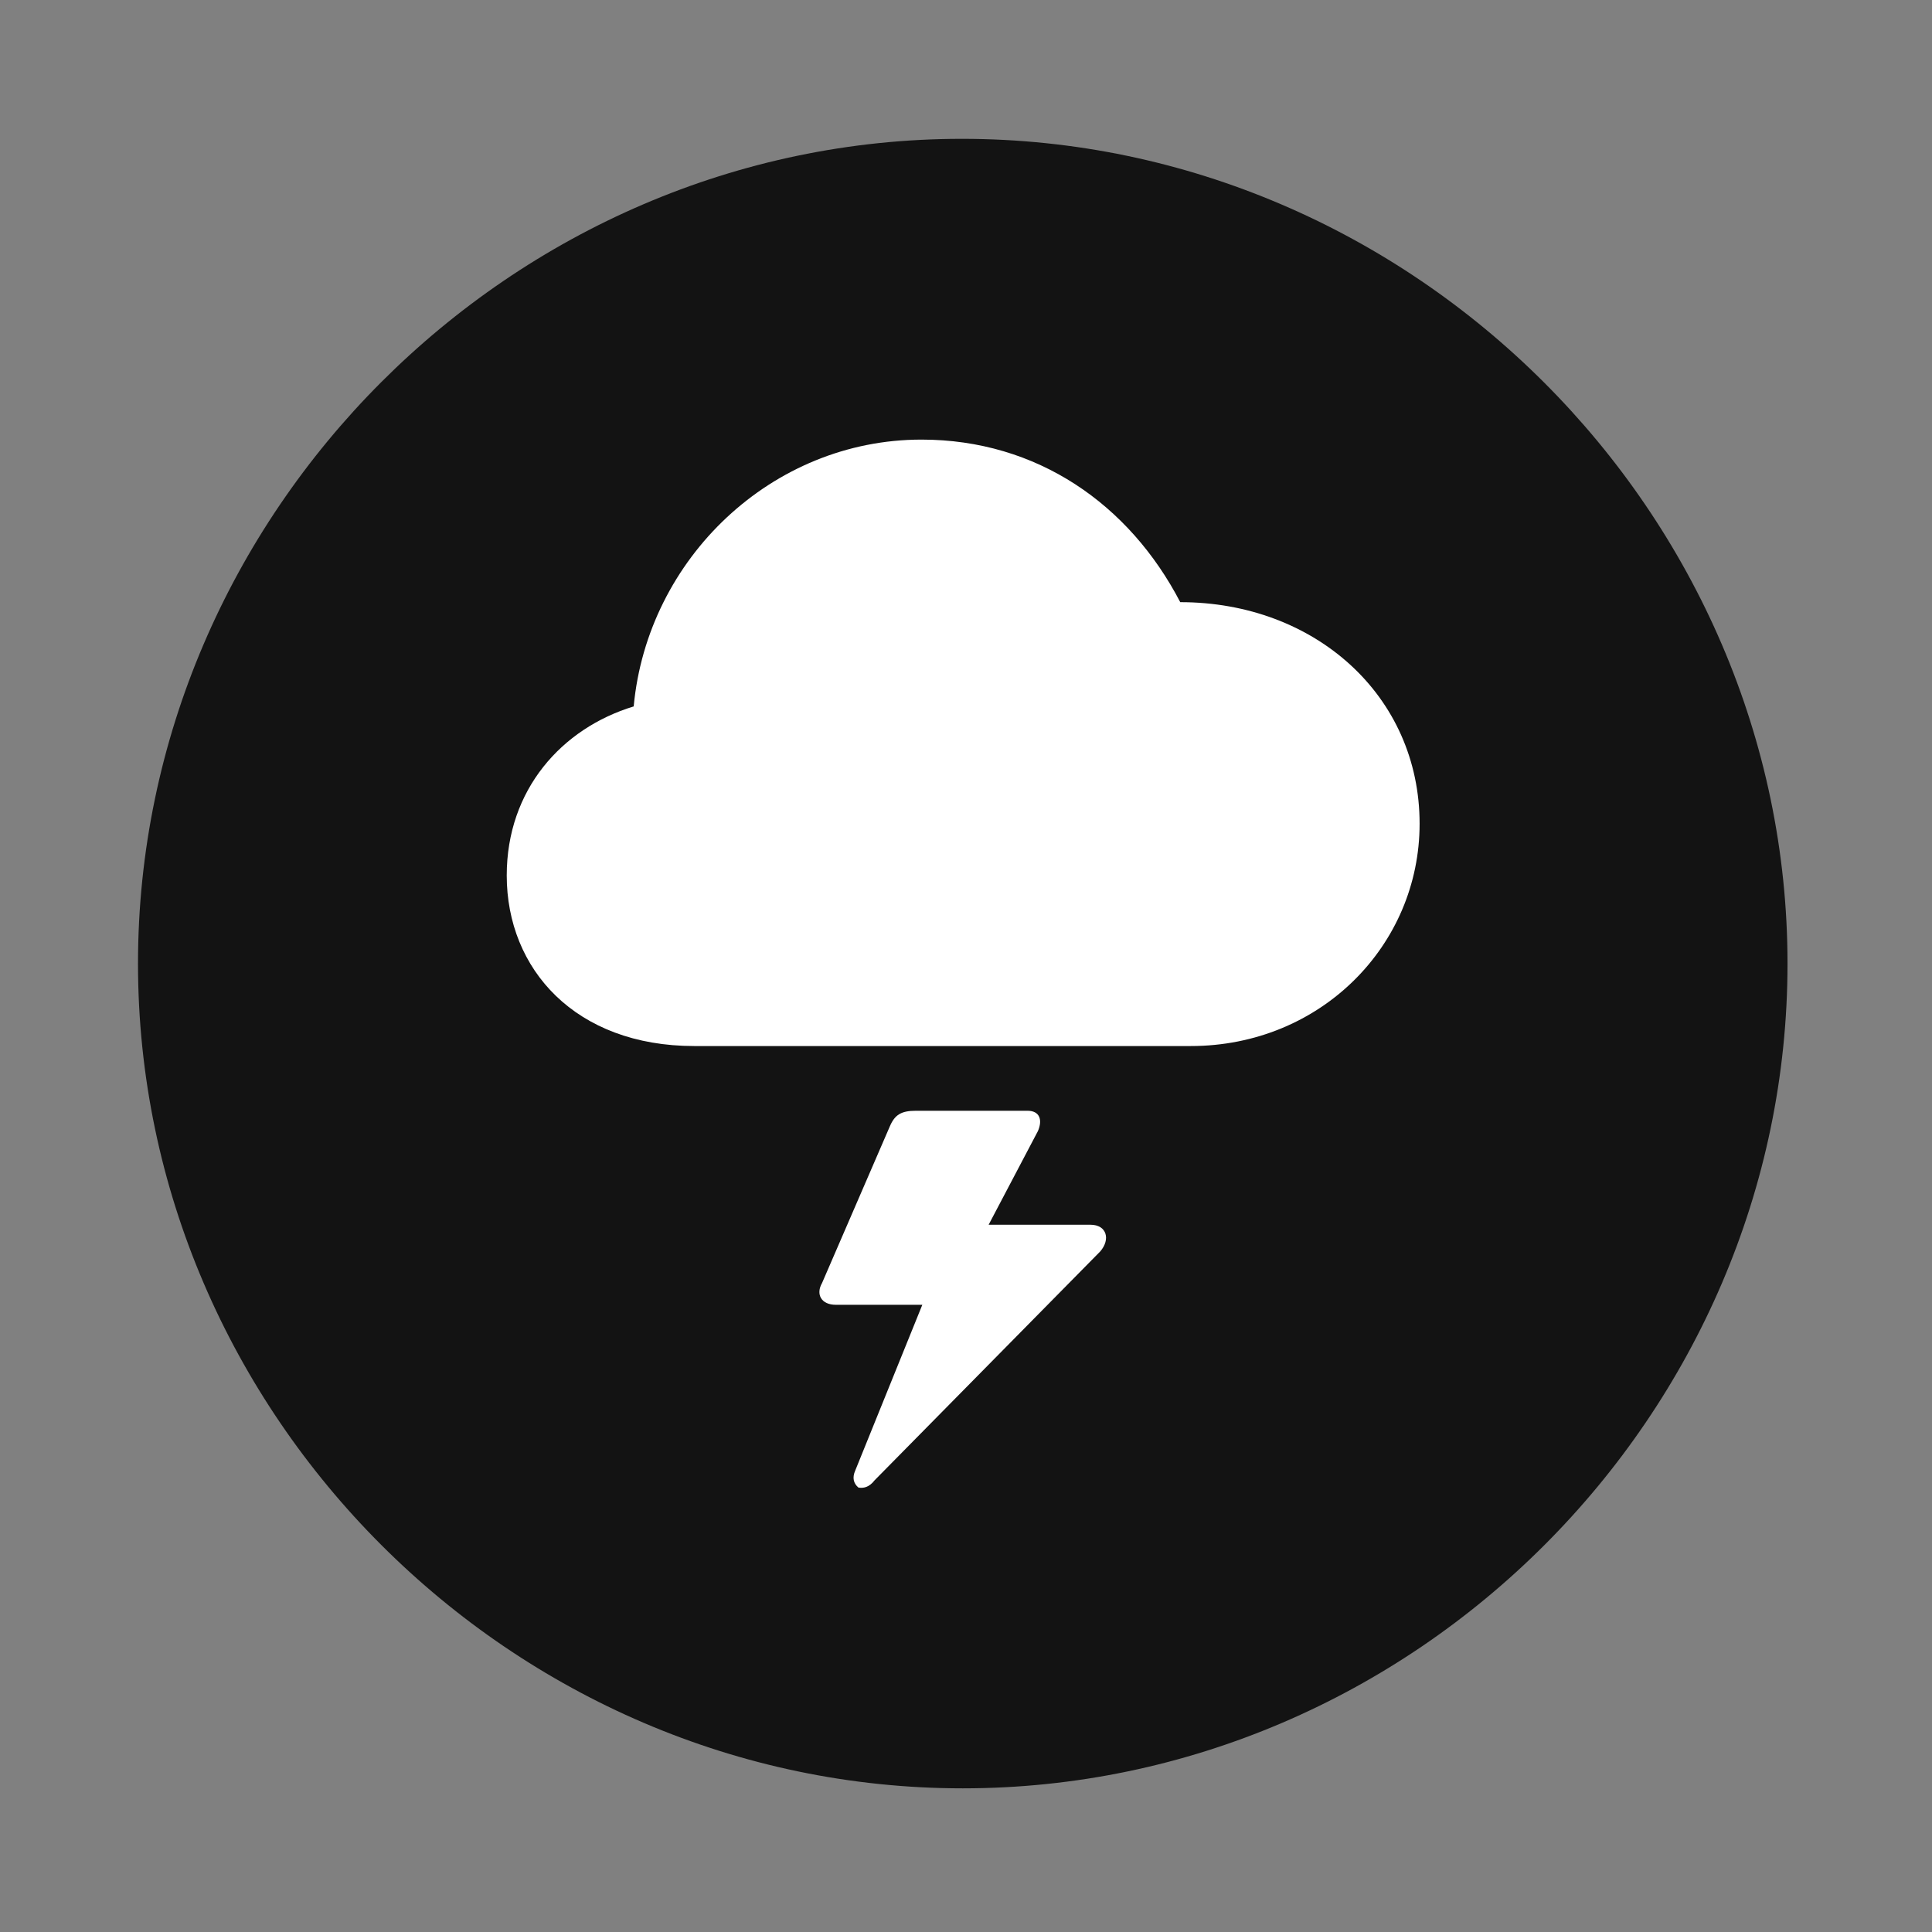 <svg width="28" height="28" viewBox="0 0 28 28" fill="none" xmlns="http://www.w3.org/2000/svg">
<rect x="0" y="0" width="28" height="28" fill="#808080" stroke="none"/>
<path d="M13.953 25.918C20.492 25.918 25.906 20.504 25.906 13.965C25.906 7.438 20.48 2.012 13.941 2.012C7.414 2.012 2 7.438 2 13.965C2 20.504 7.426 25.918 13.953 25.918Z" fill="black" fill-opacity="0.85"/>
<path d="M10.062 15.16C8.34 15.16 7.344 14.047 7.344 12.688C7.344 11.445 8.141 10.555 9.184 10.238C9.383 8.094 11.188 6.371 13.355 6.371C15.031 6.371 16.367 7.309 17.105 8.727C19.062 8.727 20.574 10.086 20.574 11.938C20.574 13.707 19.133 15.16 17.258 15.16H10.062ZM11.914 18.594L12.898 16.32C12.969 16.156 13.062 16.098 13.273 16.098H14.891C15.066 16.098 15.113 16.227 15.043 16.391L14.328 17.75H15.805C16.039 17.75 16.098 17.961 15.945 18.137L12.676 21.453C12.594 21.559 12.512 21.57 12.441 21.559C12.371 21.5 12.348 21.418 12.395 21.312L13.367 18.91H12.113C11.902 18.91 11.82 18.758 11.914 18.594Z" fill="white"/>
</svg>
